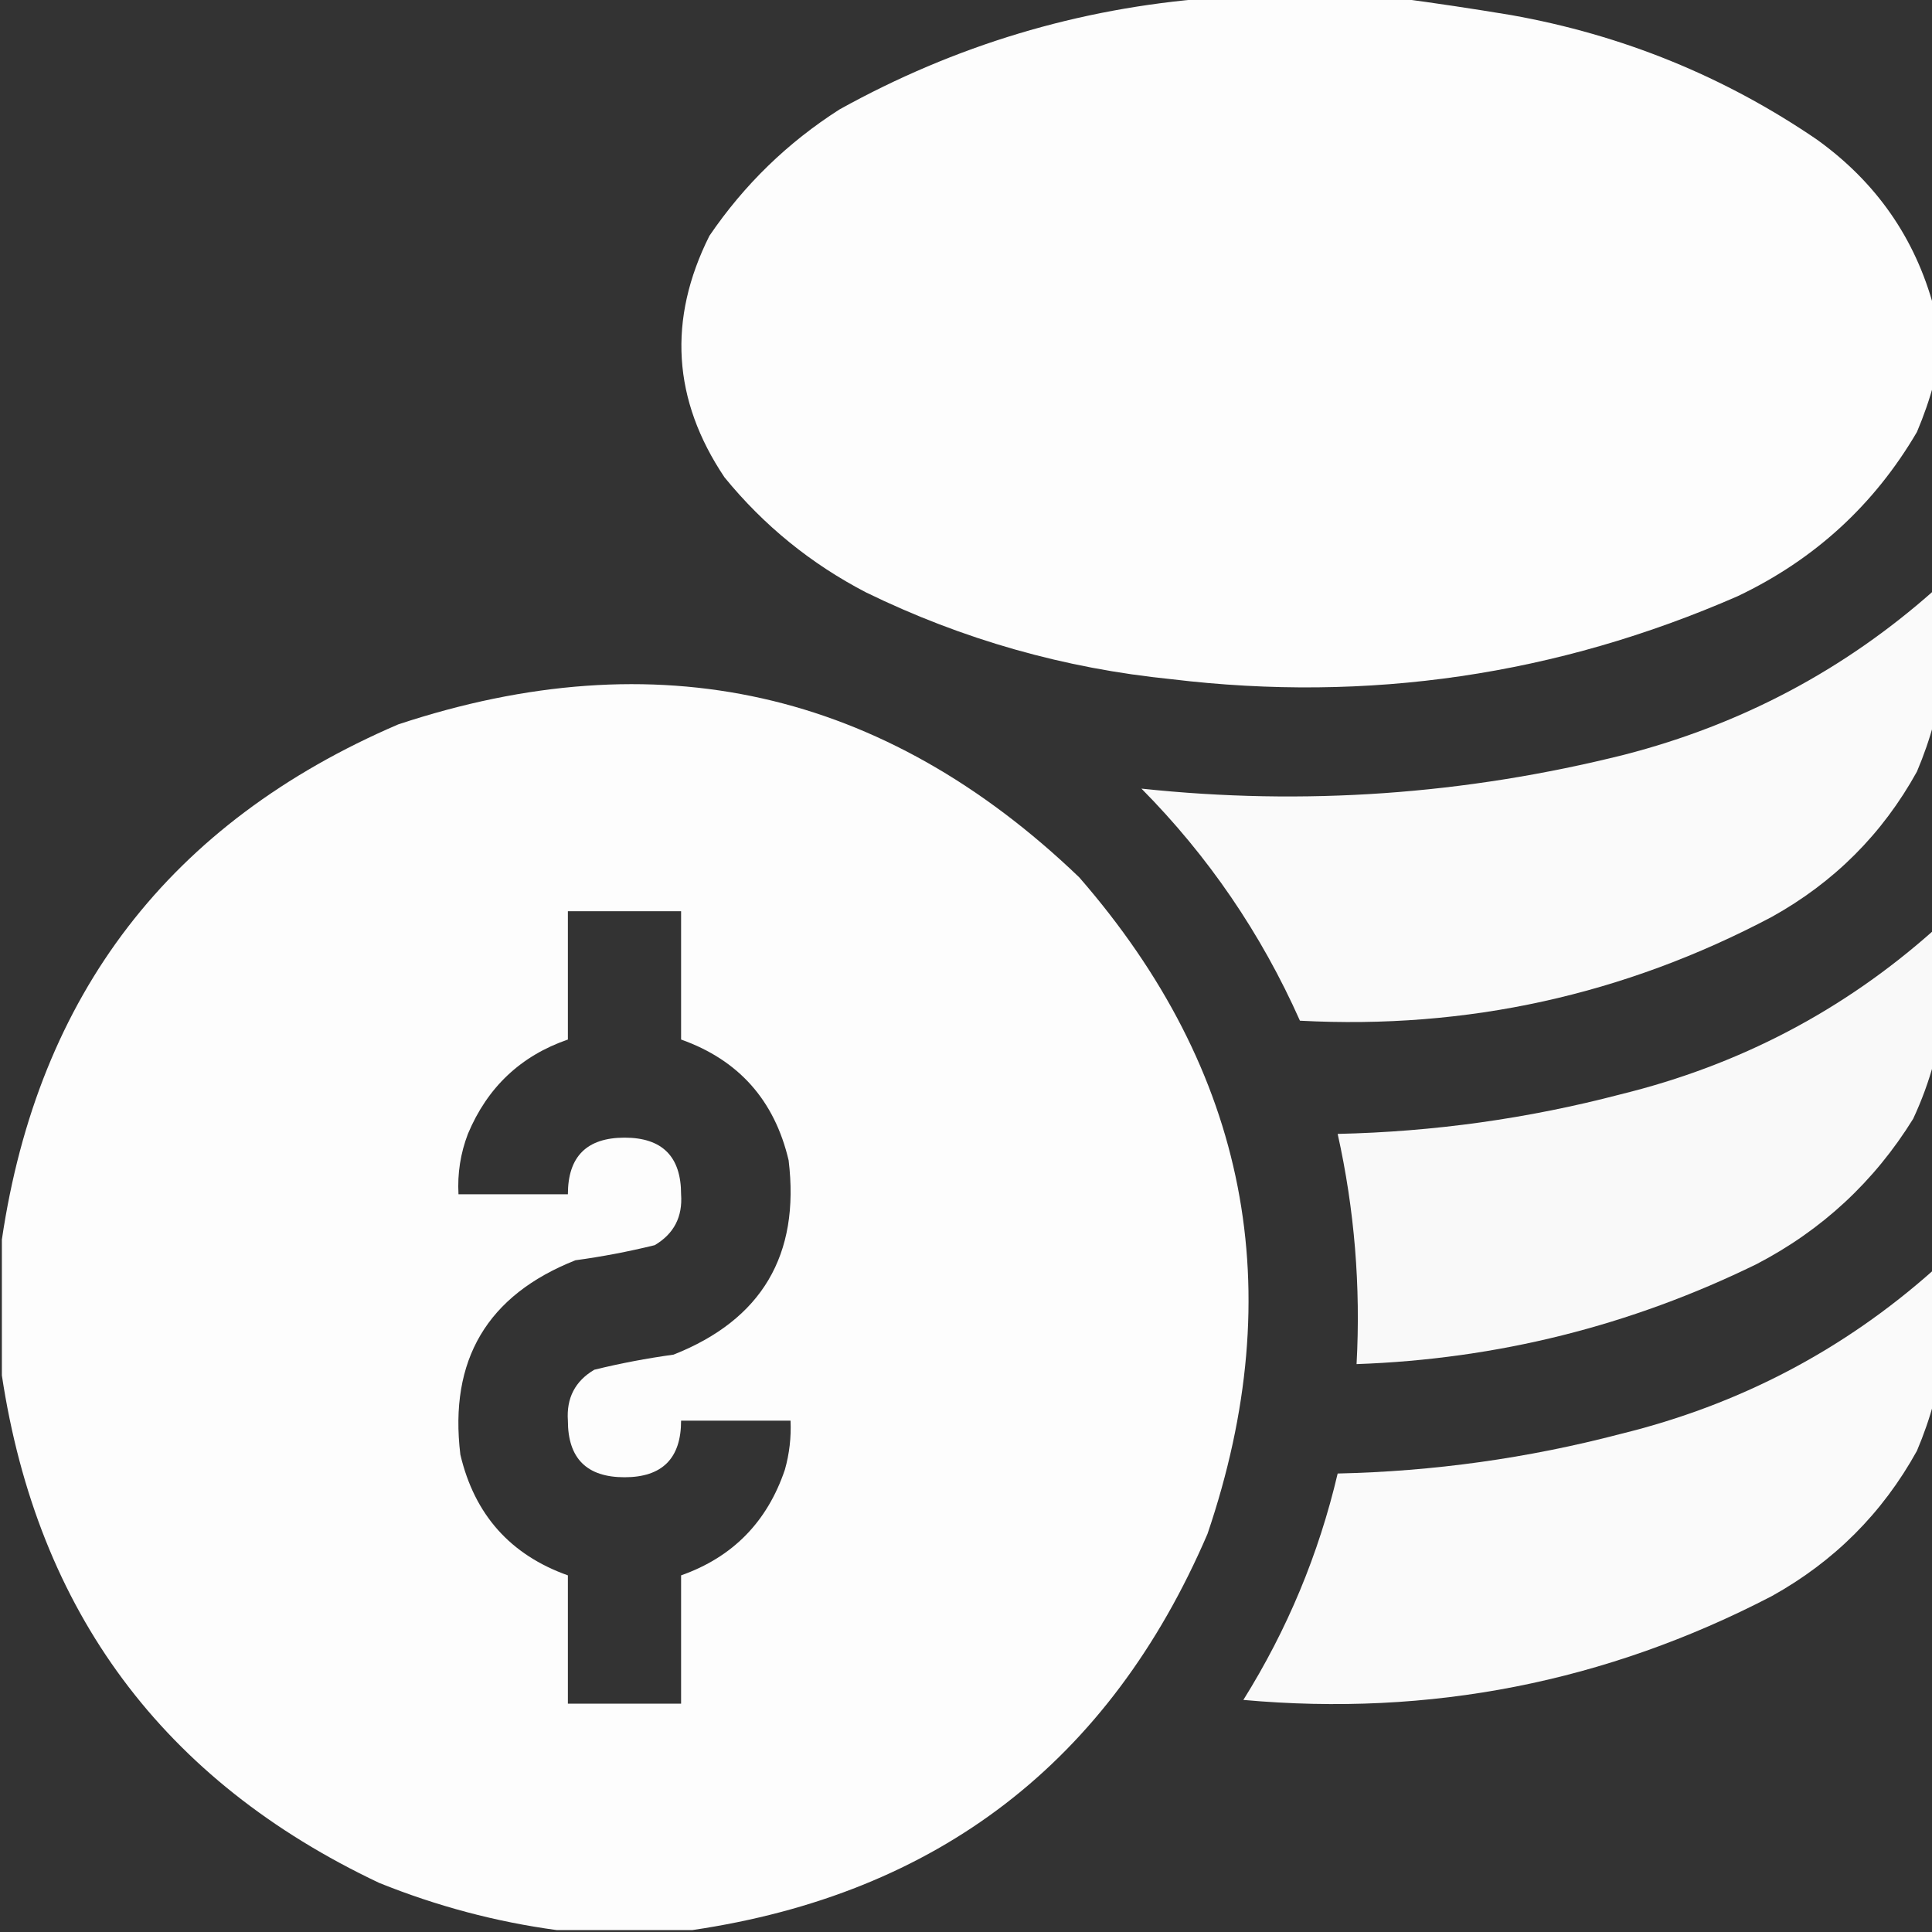 <svg width="32" height="32" viewBox="0 0 32 32" fill="none" xmlns="http://www.w3.org/2000/svg">
<rect x="0" y="0" width="32" height="32" fill="#333333" stroke="none"/>
<g clip-path="url(#clip0_369_31876)">
<path opacity="0.99" fill-rule="evenodd" clip-rule="evenodd" d="M23.156 -0.031C22.115 -0.031 21.073 -0.031 20.031 -0.031C17.861 0.137 15.819 0.751 13.906 1.812C13.044 2.362 12.326 3.06 11.75 3.906C11.057 5.291 11.14 6.624 12 7.906C12.651 8.704 13.433 9.339 14.344 9.812C15.944 10.593 17.631 11.072 19.406 11.25C22.661 11.642 25.786 11.184 28.781 9.875C30.053 9.27 31.042 8.364 31.75 7.156C31.865 6.885 31.959 6.614 32.031 6.344C32.031 5.927 32.031 5.51 32.031 5.094C31.721 3.944 31.075 3.017 30.094 2.312C28.56 1.265 26.873 0.578 25.031 0.25C24.399 0.145 23.774 0.051 23.156 -0.031Z" fill="white"/>
<path opacity="0.973" fill-rule="evenodd" clip-rule="evenodd" d="M32.031 9.781C30.552 11.094 28.844 12 26.906 12.5C24.268 13.161 21.601 13.349 18.906 13.062C20.013 14.181 20.888 15.462 21.531 16.906C24.297 17.053 26.901 16.48 29.344 15.188C30.378 14.614 31.18 13.812 31.75 12.781C31.865 12.51 31.959 12.239 32.031 11.969C32.031 11.24 32.031 10.51 32.031 9.781Z" fill="white"/>
<path opacity="0.988" fill-rule="evenodd" clip-rule="evenodd" d="M0.031 20.531C0.031 21.281 0.031 22.031 0.031 22.781C0.622 26.694 2.705 29.496 6.281 31.187C7.236 31.572 8.215 31.832 9.219 31.968C9.969 31.968 10.719 31.968 11.469 31.968C15.534 31.368 18.378 29.18 20 25.406C21.374 21.361 20.665 17.736 17.875 14.531C14.635 11.424 10.875 10.58 6.594 11.999C2.819 13.622 0.631 16.466 0.031 20.531ZM11.281 15.093C10.656 15.093 10.031 15.093 9.406 15.093C9.406 15.802 9.406 16.51 9.406 17.218C8.625 17.488 8.073 18.009 7.75 18.781C7.627 19.103 7.575 19.436 7.594 19.781C8.198 19.781 8.802 19.781 9.406 19.781C9.406 19.156 9.718 18.844 10.344 18.843C10.969 18.843 11.281 19.156 11.281 19.781C11.308 20.155 11.162 20.436 10.844 20.624C10.412 20.73 9.974 20.814 9.531 20.874C8.07 21.452 7.435 22.525 7.625 24.093C7.859 25.087 8.453 25.754 9.406 26.093C9.406 26.802 9.406 27.51 9.406 28.218C10.031 28.218 10.656 28.218 11.281 28.218C11.281 27.51 11.281 26.802 11.281 26.093C12.134 25.792 12.707 25.209 13 24.343C13.075 24.078 13.106 23.807 13.094 23.531C12.489 23.531 11.885 23.531 11.281 23.531C11.281 24.155 10.969 24.468 10.344 24.468C9.719 24.468 9.406 24.156 9.406 23.531C9.38 23.157 9.525 22.875 9.844 22.687C10.275 22.581 10.713 22.498 11.156 22.437C12.617 21.859 13.253 20.786 13.062 19.218C12.828 18.224 12.235 17.557 11.281 17.218C11.281 16.51 11.281 15.802 11.281 15.093Z" fill="white"/>
<path opacity="0.972" fill-rule="evenodd" clip-rule="evenodd" d="M32.031 15.406C30.538 16.736 28.809 17.643 26.844 18.125C25.307 18.528 23.744 18.746 22.156 18.781C22.435 20.036 22.539 21.307 22.469 22.594C24.797 22.512 27.005 21.96 29.094 20.938C30.178 20.374 31.043 19.572 31.688 18.531C31.832 18.222 31.946 17.91 32.031 17.594C32.031 16.865 32.031 16.135 32.031 15.406Z" fill="white"/>
<path opacity="0.974" fill-rule="evenodd" clip-rule="evenodd" d="M32.031 21.031C30.538 22.361 28.809 23.268 26.844 23.75C25.307 24.153 23.744 24.371 22.156 24.406C21.842 25.743 21.321 26.993 20.594 28.156C23.684 28.436 26.601 27.863 29.344 26.438C30.378 25.864 31.18 25.062 31.75 24.031C31.865 23.76 31.959 23.489 32.031 23.219C32.031 22.49 32.031 21.76 32.031 21.031Z" fill="white"/>
</g>
<defs>
<clipPath id="clip0_369_31876">
<rect width="32" height="32" fill="white" transform="matrix(-1 0 0 1 32 0)"/>
</clipPath>
</defs>
</svg>
